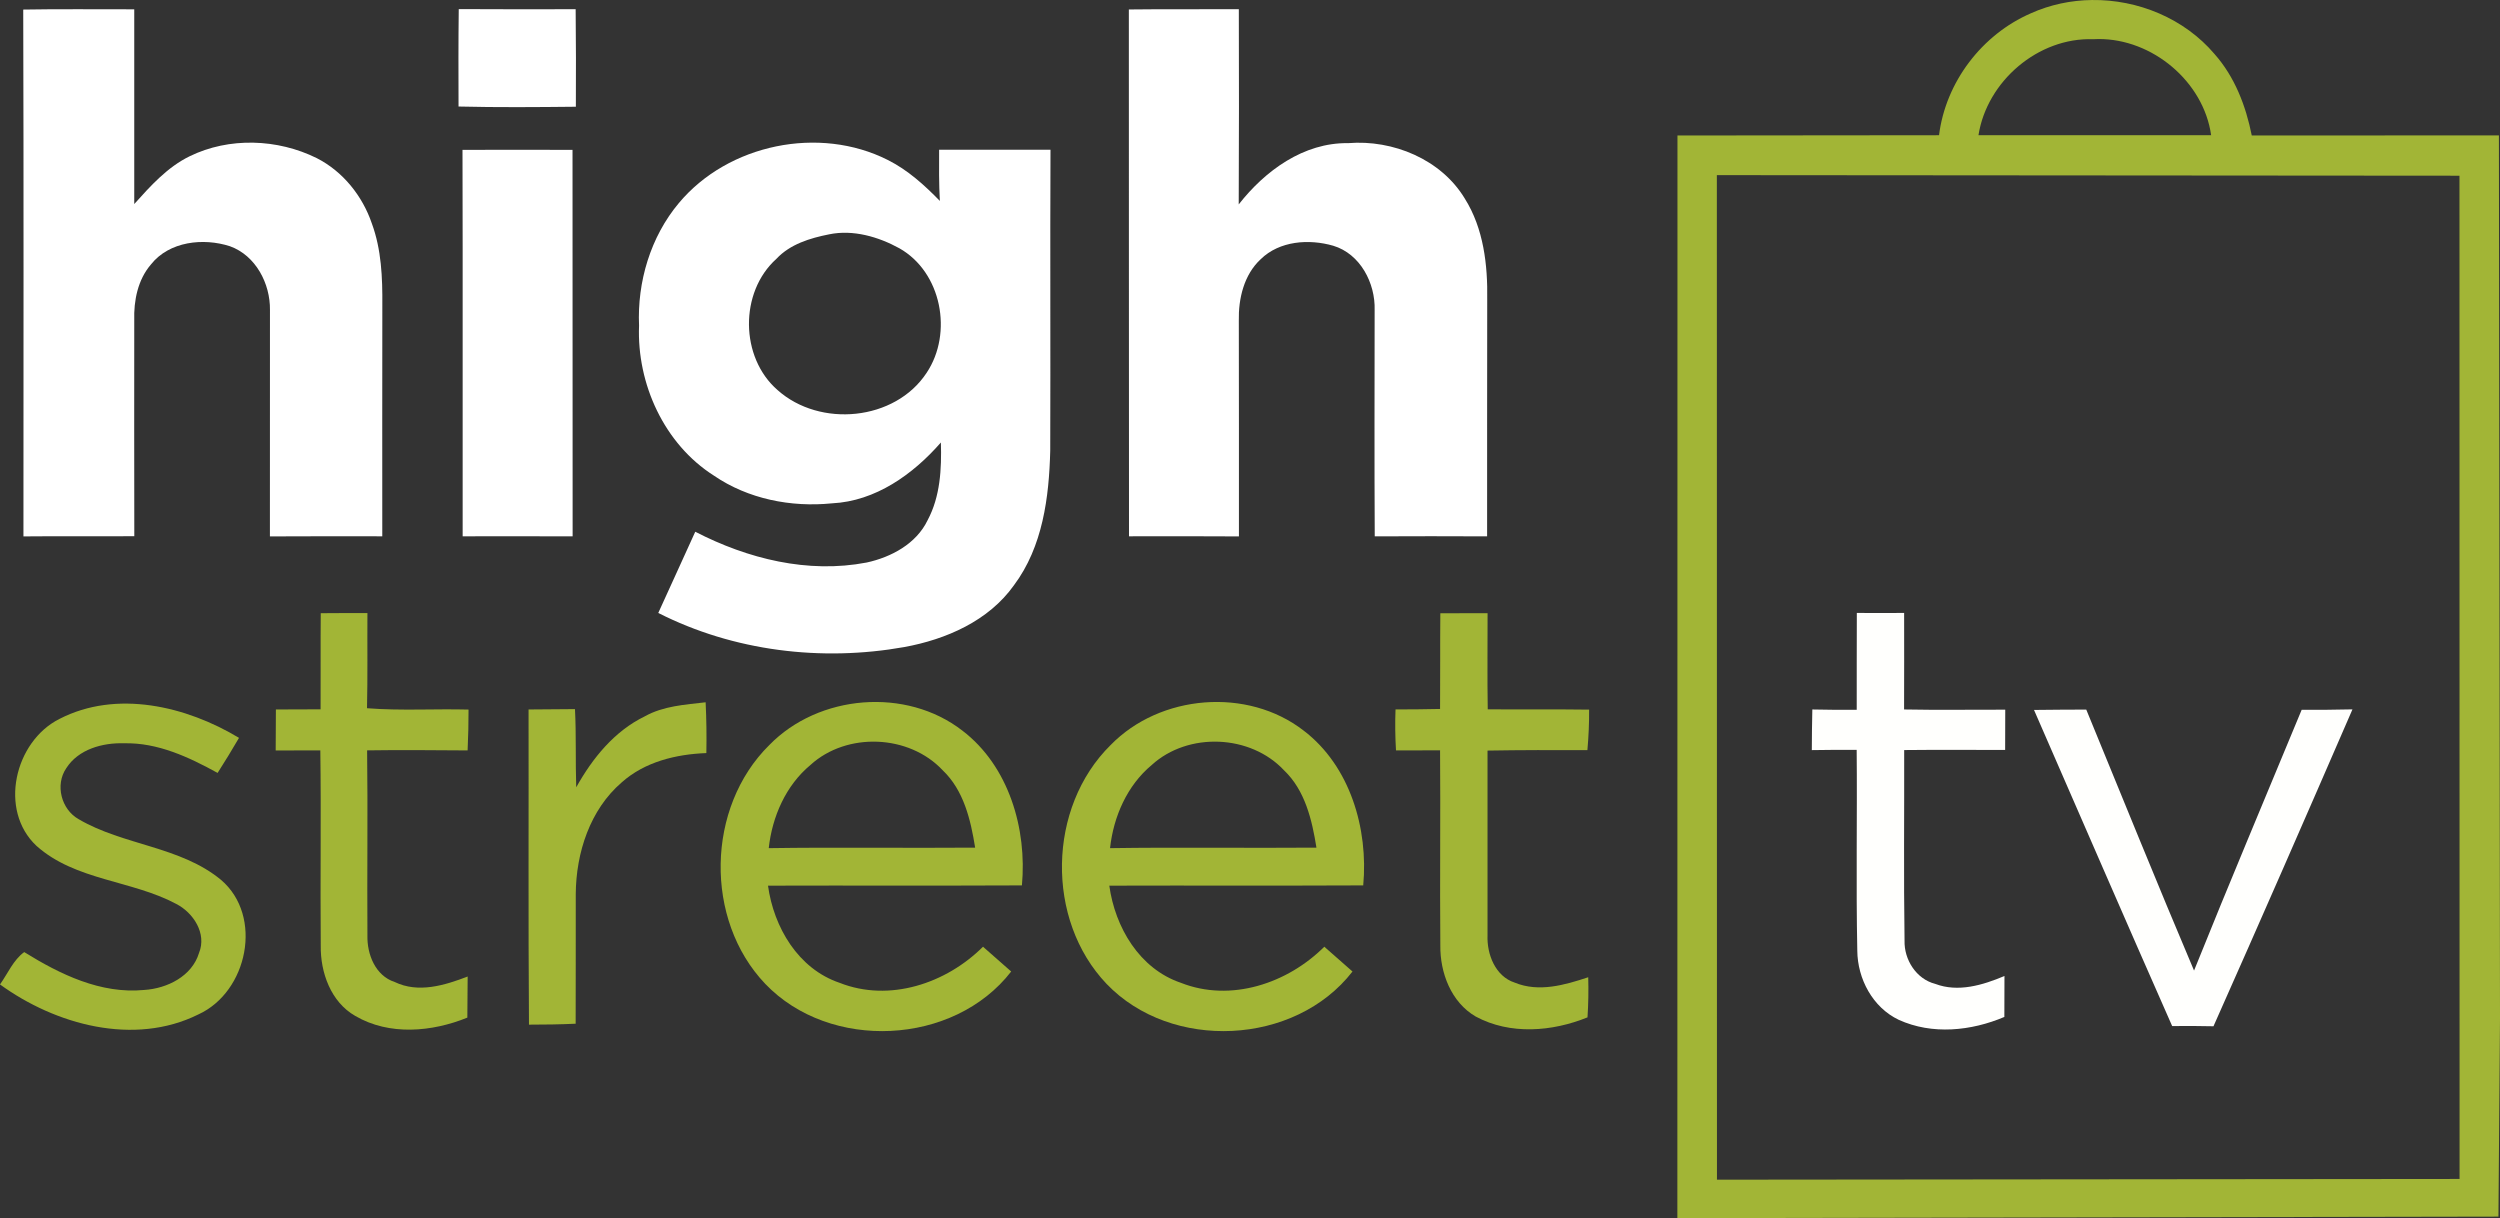 <?xml version="1.0" encoding="UTF-8" standalone="no"?>
<svg
   xmlns:dc="http://purl.org/dc/elements/1.1/"
   xmlns:cc="http://creativecommons.org/ns#"
   xmlns:rdf="http://www.w3.org/1999/02/22-rdf-syntax-ns#"
   xmlns:svg="http://www.w3.org/2000/svg"
   xmlns="http://www.w3.org/2000/svg"
   xmlns:sodipodi="http://sodipodi.sourceforge.net/DTD/sodipodi-0.dtd"
   xmlns:inkscape="http://www.inkscape.org/namespaces/inkscape"
   width="479.89pt"
   height="233.828pt"
   viewBox="0 0 479.89 233.828"
   version="1.1"
   id="svg2"
   inkscape:version="0.92.0 r15299"
   sodipodi:docname="High Street TV.svg">
  <rect x="0" y="0" width="479.89" height="233.828" fill="#333333" stroke="none"/>
  <defs
     id="defs39" />
  <sodipodi:namedview
     pagecolor="#ffffff"
     bordercolor="#666666"
     borderopacity="1"
     objecttolerance="10"
     gridtolerance="10"
     guidetolerance="10"
     inkscape:pageopacity="0"
     inkscape:pageshadow="2"
     inkscape:window-width="1920"
     inkscape:window-height="1017"
     id="namedview37"
     showgrid="false"
     fit-margin-top="0"
     fit-margin-left="0"
     fit-margin-right="0"
     fit-margin-bottom="0"
     inkscape:zoom="1.475"
     inkscape:cx="289.44307"
     inkscape:cy="180.32719"
     inkscape:window-x="-8"
     inkscape:window-y="-8"
     inkscape:window-maximized="1"
     inkscape:current-layer="svg2" />
  <path
     style="opacity:1;fill:#a2b536;stroke-width:1.333"
     d="M 535.4 0.004 C 530.044 0.075 524.703 1.185 519.773 3.41 C 507.24 8.85 497.973 21.025 496.279 34.611 L 429.334 34.678 L 429.307 311.771 L 639.453 311.385 L 639.854 260.717 L 639.574 34.65 L 576.32 34.678 C 574.814 27.104 571.96 19.651 566.773 13.811 C 559.046 4.717 547.185 -0.153 535.4 0.004 z M 537.07 9.994 C 550.871 9.902 563.995 20.868 565.92 34.611 L 506.373 34.598 C 508.546 20.784 521.652 9.544 535.732 10.037 C 536.179 10.011 536.625 9.997 537.07 9.994 z M 439.414 44.824 L 629.48 44.971 L 629.506 301.744 L 439.439 301.93 L 439.414 44.824 z "
     transform="scale(0.75)"
     id="path8" />
  <path
     style="opacity:1;fill:#a2b536"
     inkscape:connector-curvature="0"
     id="path10"
     d="m 61.57,117.708 c 2.99,-0.03 5.97,-0.03 8.96,-0.02 -0.04,6.08 0.06,12.17 -0.08,18.26 6.48,0.51 12.99,0.09 19.49,0.26 0,2.61 -0.05,5.22 -0.18,7.84 -6.43,-0.04 -12.86,-0.11 -19.29,-0.01 0.15,11.84 -0.02,23.69 0.06,35.53 -0.09,3.61 1.52,7.73 5.23,8.93 4.55,2.2 9.59,0.65 14.01,-1.05 -0.02,2.62 -0.04,5.25 -0.06,7.89 -6.79,2.76 -14.97,3.5 -21.51,-0.32 -4.69,-2.67 -6.71,-8.34 -6.63,-13.51 -0.11,-12.49 0.09,-24.98 -0.08,-37.47 -2.86,0 -5.72,0.01 -8.57,0.02 0,-2.63 0.01,-5.25 0.04,-7.87 2.86,-0.02 5.72,-0.03 8.58,-0.03 0.04,-6.16 -0.03,-12.3 0.03,-18.45 z" />
  <path
     style="opacity:1;fill:#a2b536"
     inkscape:connector-curvature="0"
     id="path12"
     d="m 276.48,117.718 c 3.02,-0.02 6.04,-0.02 9.07,-0.01 0.01,6.15 -0.07,12.3 0.03,18.45 6.49,0.05 12.98,-0.03 19.46,0.06 0.02,2.6 -0.1,5.19 -0.33,7.78 -6.39,-0.03 -12.78,-0.03 -19.17,0.08 -0.01,11.81 -0.01,23.63 0,35.45 -0.15,3.62 1.49,7.89 5.22,9.09 4.62,1.91 9.61,0.46 14.11,-1.03 0.07,2.56 0.03,5.13 -0.14,7.7 -6.78,2.75 -14.85,3.41 -21.46,-0.16 -4.73,-2.75 -6.86,-8.41 -6.79,-13.68 -0.11,-12.47 0.05,-24.94 -0.05,-37.42 -2.82,0.01 -5.64,0.01 -8.46,0.02 -0.16,-2.63 -0.19,-5.25 -0.09,-7.87 2.85,0 5.7,-0.03 8.55,-0.09 0.05,-6.12 -0.01,-12.25 0.05,-18.37 z" />
  <path
     style="opacity:1;fill:#a2b536"
     inkscape:connector-curvature="0"
     id="path16"
     d="m 213.19,143.018 c 9.48,-9.74 26.27,-11.15 37.06,-2.77 8.93,6.81 12.43,18.86 11.43,29.71 -16.25,0.08 -32.5,0 -48.74,0.05 1.1,7.98 5.78,15.96 13.74,18.65 9.58,3.79 20.48,0.11 27.53,-6.93 1.81,1.57 3.61,3.16 5.41,4.76 -11.03,14.25 -34.79,15.36 -47.21,2.37 -11.74,-12.32 -11.34,-33.9 0.78,-45.84 m 7.9,3.82 c -4.74,3.94 -7.35,9.93 -8.01,15.97 13.2,-0.2 26.41,0.01 39.62,-0.1 -0.85,-5.32 -2.18,-11 -6.23,-14.85 -6.45,-6.89 -18.4,-7.38 -25.38,-1.02 z" />
  <path
     style="opacity:1;fill:#a2b536"
     inkscape:connector-curvature="0"
     id="path18"
     d="m 11.4,138.008 c 10.97,-5.66 24.38,-2.46 34.48,3.63 -1.32,2.27 -2.69,4.51 -4.11,6.73 -5.52,-3.04 -11.5,-5.84 -17.94,-5.69 -4.13,-0.13 -8.79,1.13 -11.12,4.8 -2.17,3.18 -0.95,7.91 2.39,9.77 8.58,5.04 19.49,5.18 27.33,11.65 8.16,6.97 5.12,21.51 -4.36,25.83 -12.32,6.12 -27.4,1.99 -38.07,-5.76 1.49,-2.08 2.55,-4.69 4.65,-6.21 6.88,4.27 14.69,8.08 23.03,7.27 4.41,-0.28 9.18,-2.63 10.53,-7.12 1.51,-3.72 -1.09,-7.7 -4.37,-9.39 -8.57,-4.58 -19.36,-4.47 -26.84,-11.15 -7.31,-6.85 -4.19,-20.04 4.4,-24.36 z" />
  <path
     style="opacity:1;fill:#a2b536"
     inkscape:connector-curvature="0"
     id="path20"
     d="m 123.77,137.508 c 3.57,-2 7.72,-2.24 11.68,-2.7 0.16,3.24 0.2,6.5 0.14,9.75 -5.79,0.22 -11.8,1.66 -16.23,5.61 -6.12,5.25 -8.78,13.54 -8.84,21.42 -0.02,8.3 0.02,16.61 -0.02,24.92 -2.99,0.14 -5.98,0.18 -8.96,0.18 -0.15,-20.17 -0.04,-40.34 -0.08,-60.5 2.97,-0.02 5.94,-0.04 8.91,-0.07 0.26,5 0.07,10.01 0.24,15.01 3.11,-5.58 7.31,-10.78 13.16,-13.62 z" />
  <path
     style="opacity:1;fill:#ffffff;fill-opacity:1"
     inkscape:connector-curvature="0"
     id="path23"
     d="m 4.46,1.838 c 7.11,-0.13 14.21,-0.03 21.31,-0.05 -0.01,12.46 -0.01,24.92 0,37.38 3.13,-3.48 6.35,-7.08 10.63,-9.17 7.59,-3.71 16.89,-3.37 24.41,0.36 5.02,2.56 8.77,7.25 10.57,12.55 1.84,5 2.05,10.4 2.01,15.68 -0.03,14.78 -0.01,29.57 -0.01,44.36 -7.19,0 -14.38,-0.03 -21.57,0.02 0,-14.49 -0.01,-28.98 0.01,-43.46 0.07,-5.07 -2.73,-10.46 -7.68,-12.24 -5.11,-1.65 -11.64,-0.95 -15.16,3.49 -2.54,2.95 -3.32,6.95 -3.21,10.74 -0.01,13.81 -0.02,27.62 0.01,41.43 -7.1,0.05 -14.19,-0.03 -21.28,0.04 C 4.5,69.258 4.56,35.548 4.46,1.838 Z" />
  <path
     style="opacity:1;fill:#ffffff;fill-opacity:1"
     inkscape:connector-curvature="0"
     id="path25"
     d="m 88.06,1.748 c 7.48,0.05 14.96,0.03 22.44,0.02 0.06,6.24 0.08,12.48 0.04,18.72 -7.51,0.08 -15.02,0.14 -22.52,-0.04 -0.02,-6.23 -0.04,-12.47 0.04,-18.7 z" />
  <path
     style="opacity:1;fill:#ffffff;fill-opacity:1"
     inkscape:connector-curvature="0"
     id="path27"
     d="m 216.69,1.818 c 7.04,-0.09 14.07,-0.01 21.11,-0.05 0.04,12.49 0.04,24.98 -0.02,37.47 5.06,-6.47 12.46,-11.89 21.01,-11.76 8.6,-0.7 17.85,3.1 22.4,10.66 3.6,5.74 4.4,12.71 4.29,19.36 -0.04,15.15 0,30.31 -0.02,45.46 -7.19,-0.03 -14.38,-0.04 -21.57,0 -0.08,-14.47 -0.03,-28.95 -0.02,-43.42 0.16,-5.18 -2.76,-10.82 -7.96,-12.37 -4.65,-1.34 -10.3,-0.94 -13.91,2.59 -3.22,2.98 -4.29,7.57 -4.2,11.81 0.03,13.8 0.02,27.6 0.02,41.4 -7.03,-0.05 -14.07,-0.03 -21.1,-0.02 -0.05,-33.71 0.01,-67.42 -0.03,-101.13 z" />
  <path
     style="opacity:1;fill:#ffffff;fill-opacity:1"
     inkscape:connector-curvature="0"
     id="path29"
     d="m 130.31,38.978 c 9.47,-11.33 26.96,-14.92 40.13,-8.26 3.82,1.92 7.01,4.81 9.97,7.85 -0.18,-3.27 -0.16,-6.54 -0.14,-9.82 7.12,0.01 14.25,0.01 21.38,0 -0.09,19.26 0.02,38.51 -0.05,57.76 -0.22,8.96 -1.44,18.45 -6.96,25.83 -4.86,6.85 -13.03,10.4 -21.06,11.87 -15.89,2.83 -32.78,0.79 -47.22,-6.55 2.34,-5.21 4.77,-10.38 7.1,-15.59 10.05,5.19 21.63,8.08 32.91,5.91 4.72,-1.03 9.52,-3.6 11.69,-8.12 2.44,-4.57 2.7,-9.85 2.55,-14.92 -5.35,6.12 -12.54,11.27 -20.91,11.68 -7.86,0.79 -16.08,-0.82 -22.66,-5.32 -9.54,-6.06 -14.81,-17.63 -14.37,-28.78 -0.37,-8.41 2.2,-17.05 7.64,-23.54 m 28.86,6 c -3.69,0.73 -7.51,1.89 -10.15,4.72 -7.1,6.39 -6.98,18.91 0.23,25.17 8.14,7.28 22.56,5.94 28.63,-3.32 5.07,-7.61 2.88,-19.3 -5.24,-23.89 -4.02,-2.21 -8.89,-3.63 -13.47,-2.68 z" />
  <path
     style="opacity:1;fill:#ffffff;fill-opacity:1"
     inkscape:connector-curvature="0"
     id="path31"
     d="m 88.78,28.768 c 7.04,-0.02 14.08,-0.02 21.12,0 0.03,24.73 -0.01,49.46 0.02,74.19 -7.03,-0.03 -14.07,-0.02 -21.11,-0.01 -0.03,-24.73 0.04,-49.46 -0.03,-74.18 z" />
  <path
     style="opacity:1;fill:#fffffd"
     inkscape:connector-curvature="0"
     id="path33"
     d="m 356.43,117.658 c 3.02,0.02 6.05,0.02 9.08,0 0,6.17 0.02,12.35 -0.01,18.53 6.47,0.13 12.94,0.02 19.42,0.04 -0.01,2.58 -0.02,5.15 -0.02,7.73 -6.46,0 -12.92,-0.05 -19.38,0.02 0.03,12.19 -0.11,24.39 0.07,36.58 -0.1,3.65 2.24,7.37 5.88,8.3 4.4,1.68 9.16,0.24 13.3,-1.51 0,2.62 -0.01,5.24 -0.02,7.86 -6.36,2.7 -13.85,3.48 -20.28,0.55 -4.99,-2.37 -7.91,-7.86 -7.95,-13.28 -0.26,-12.84 0,-25.69 -0.12,-38.54 -2.88,-0.01 -5.75,0 -8.61,0.05 0.01,-2.61 0.04,-5.21 0.1,-7.8 2.84,0.07 5.68,0.08 8.52,0.06 0.02,-6.2 -0.02,-12.39 0.02,-18.59 z" />
  <path
     style="opacity:1;fill:#fffffd"
     inkscape:connector-curvature="0"
     id="path35"
     d="m 390.44,136.278 c 3.34,-0.05 6.68,-0.05 10.03,-0.07 6.87,16.7 13.63,33.46 20.69,50.1 6.73,-16.75 13.76,-33.38 20.66,-50.06 3.25,0.02 6.5,0 9.75,-0.08 -8.81,20.32 -17.68,40.6 -26.68,60.83 -2.64,-0.06 -5.29,-0.07 -7.93,-0.04 -8.92,-20.19 -17.69,-40.45 -26.52,-60.68 z" />
  <path
     style="opacity:1;fill:#a2b536"
     inkscape:connector-curvature="0"
     id="path16-6"
     d="m 147.674,143.018 c 9.48,-9.74 26.27,-11.15 37.06,-2.77 8.93,6.81 12.43,18.86 11.43,29.71 -16.25,0.08 -32.5,0 -48.74,0.05 1.1,7.98 5.78,15.96 13.74,18.65 9.58,3.79 20.48,0.11 27.53,-6.93 1.81,1.57 3.61,3.16 5.41,4.76 -11.03,14.25 -34.79,15.36 -47.21,2.37 -11.74,-12.32 -11.34,-33.9 0.78,-45.84 m 7.9,3.82 c -4.74,3.94 -7.35,9.93 -8.01,15.97 13.2,-0.2 26.41,0.01 39.62,-0.1 -0.85,-5.32 -2.18,-11 -6.23,-14.85 -6.45,-6.89 -18.4,-7.38 -25.38,-1.02 z" />
</svg>
